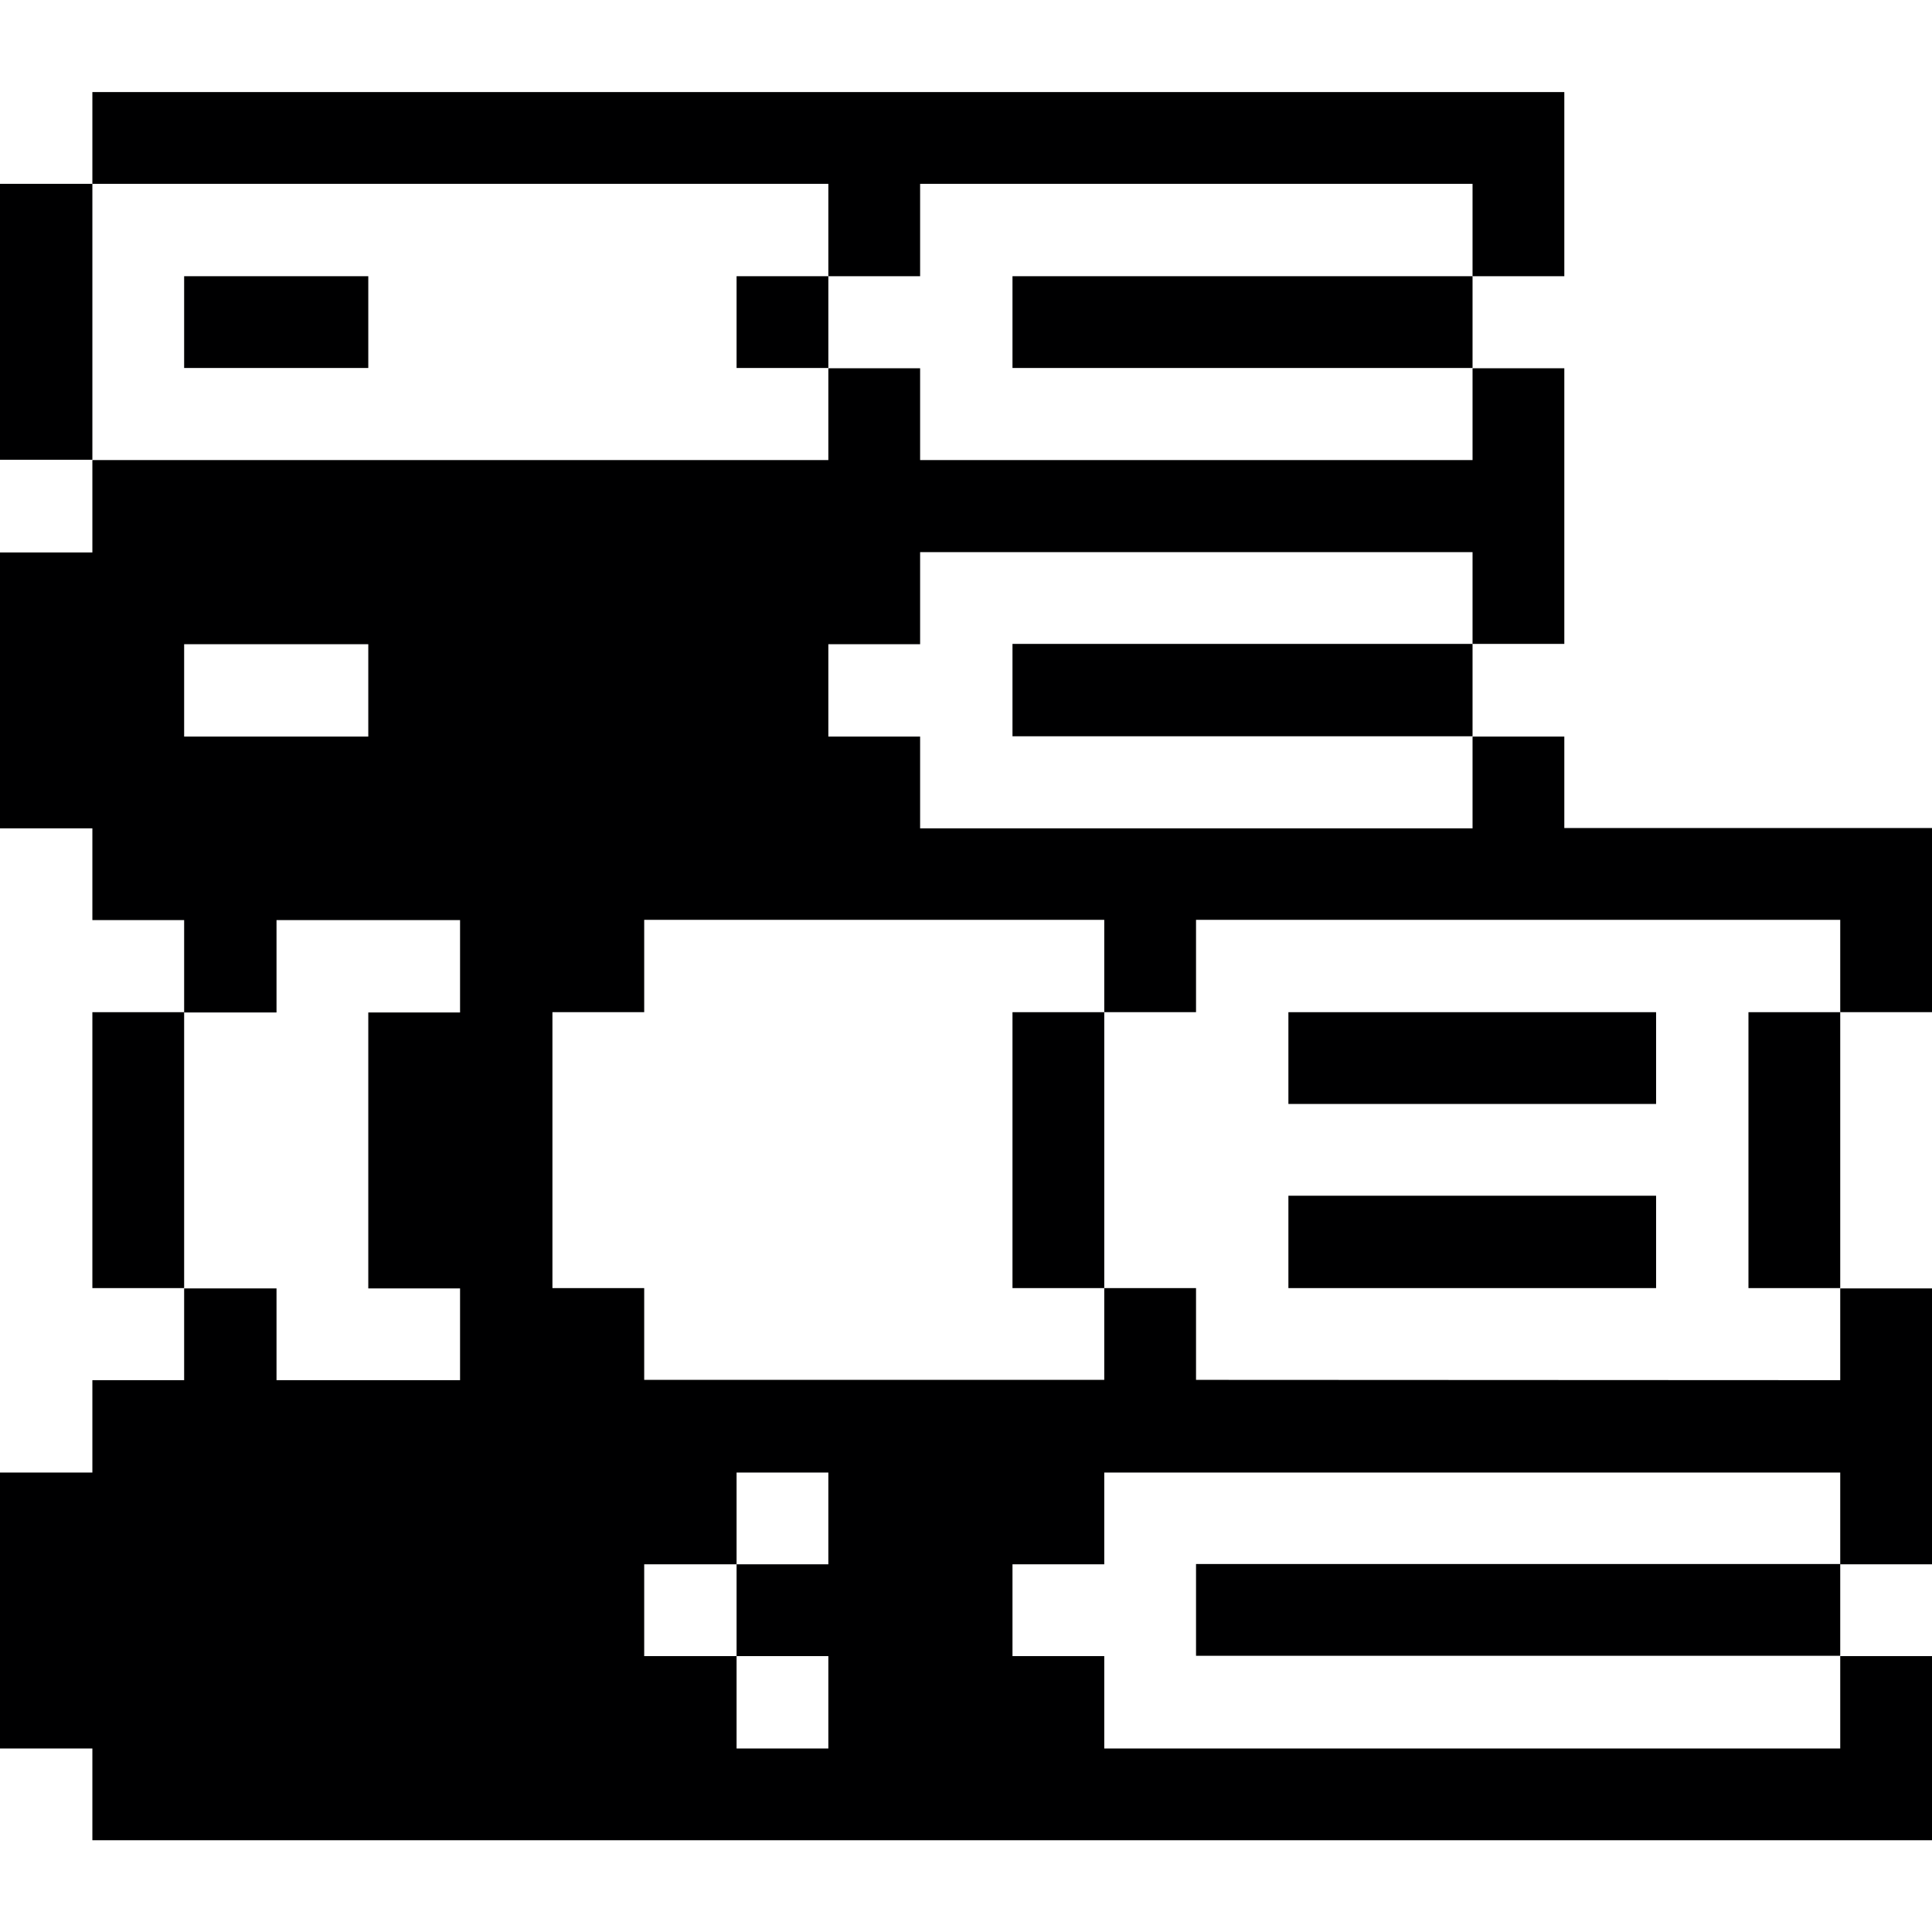 <svg width="32" height="32" viewBox="0 0 32 32" fill="none" xmlns="http://www.w3.org/2000/svg">
<g clip-path="url(#clip0_1138_2527)">
<path d="M19.81 22.855V21.335H18.29V22.855H10.67V21.335H9.15V16.765H10.67V15.235H18.29V16.765H19.81V15.235H30.48V16.765H32V13.715H25.91V12.2H24.39V13.72H15.24V12.2H13.72V10.67H15.24V9.145H24.39V10.665H25.91V6.1H24.39V7.62H15.24V6.1H13.72V7.62H1.53V9.15H-0V13.72H1.53V15.24H3.05V16.77H4.58V15.24H7.62V16.77H6.1V21.34H7.62V22.86H4.58V21.34H3.05V22.86H1.53V24.39H-0V28.96H1.53V30.48H32V27.43H30.48V28.96H18.29V27.43H16.77V25.91H18.29V24.39H30.48V25.91H32V21.34H30.48V22.86L19.81 22.855ZM6.1 12.2H3.05V10.67H6.1V12.2ZM13.72 25.91H12.2V27.43H13.72V28.96H12.2V27.43H10.67V25.91H12.2V24.39H13.72V25.91Z" fill="#000001"/>
<path d="M30.48 16.765H28.96V21.335H30.48V16.765Z" fill="#000001"/>
<path d="M30.48 25.905H19.81V27.425H30.48V25.905Z" fill="#000001"/>
<path d="M27.43 19.805H21.34V21.335H27.43V19.805Z" fill="#000001"/>
<path d="M27.43 16.765H21.34V18.285H27.43V16.765Z" fill="#000001"/>
<path d="M24.39 10.665H16.77V12.195H24.39V10.665Z" fill="#000001"/>
<path d="M24.39 4.575H16.77V6.095H24.39V4.575Z" fill="#000001"/>
<path d="M18.29 16.765H16.77V21.335H18.29V16.765Z" fill="#000001"/>
<path d="M13.72 4.575H12.2V6.095H13.72V4.575Z" fill="#000001"/>
<path d="M6.1 4.575H3.05V6.095H6.1V4.575Z" fill="#000001"/>
<path d="M13.72 3.045V4.575H15.24V3.045H24.39V4.575H25.91V1.525H1.53V3.045H13.72Z" fill="#000001"/>
<path d="M3.05 16.765H1.53V21.335H3.05V16.765Z" fill="#000001"/>
<path d="M1.53 3.045H-0V7.615H1.53V3.045Z" fill="#000001"/>
</g>
<defs>
<clipPath id="clip0_1138_2527">
<rect width="32" height="32" fill="white"/>
</clipPath>
</defs>
</svg>
